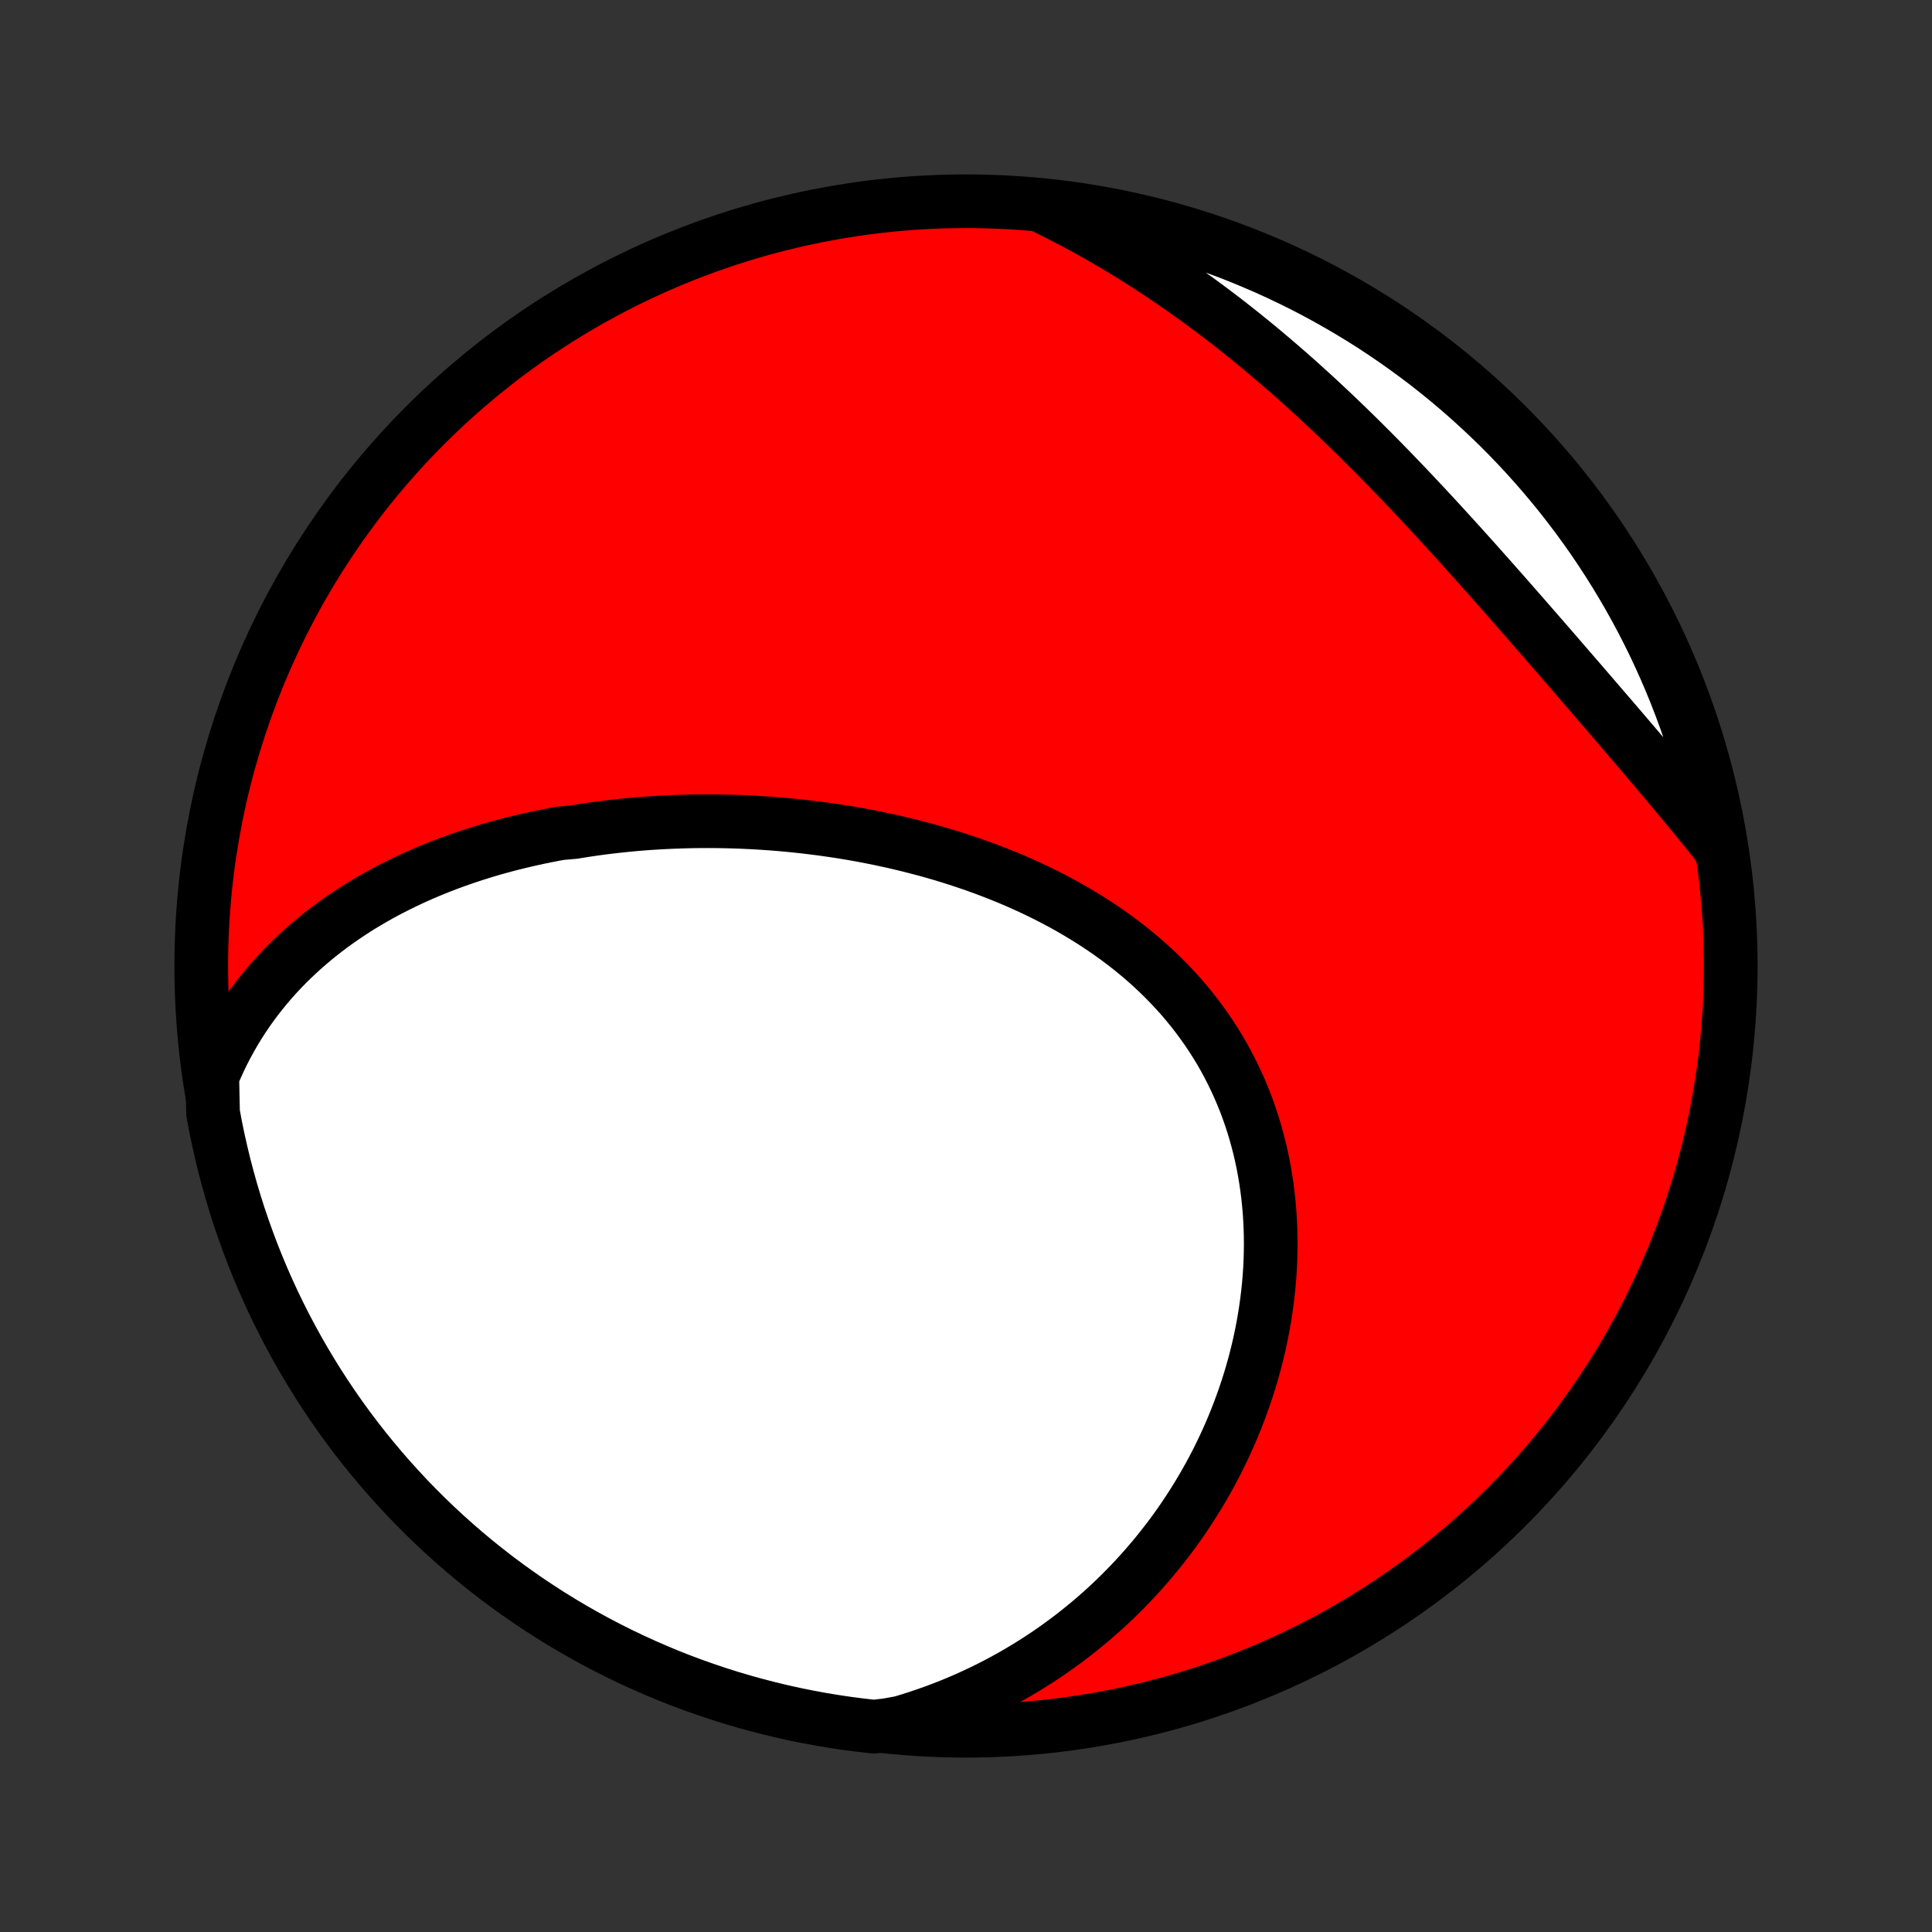 <?xml version="1.0" encoding="utf-8" standalone="no"?>
<!DOCTYPE svg PUBLIC "-//W3C//DTD SVG 1.1//EN"
  "http://www.w3.org/Graphics/SVG/1.1/DTD/svg11.dtd">
<!-- Created with matplotlib (http://matplotlib.org/) -->
<svg height="72pt" version="1.1" viewBox="0 0 72 72" width="72pt" xmlns="http://www.w3.org/2000/svg" xmlns:xlink="http://www.w3.org/1999/xlink">
 <rect x="0" y="0" width="72" height="72" fill="#333333" stroke="none"/>
 <defs>
  <style type="text/css">
*{stroke-linecap:butt;stroke-linejoin:round;}
  </style>
 </defs>
 <g id="figure_1">
  <g id="patch_1">
   <path d="
M0 72
L72 72
L72 0
L0 0
z
" style="fill:none;"/>
  </g>
  <g id="axes_1">
   <g id="PatchCollection_1">
    <defs>
     <path d="
M36 -7.5
C43.558 -7.5 50.808 -10.503 56.153 -15.848
C61.497 -21.192 64.5 -28.442 64.5 -36
C64.5 -43.558 61.497 -50.808 56.153 -56.153
C50.808 -61.497 43.558 -64.5 36 -64.5
C28.442 -64.5 21.192 -61.497 15.848 -56.153
C10.503 -50.808 7.5 -43.558 7.5 -36
C7.5 -28.442 10.503 -21.192 15.848 -15.848
C21.192 -10.503 28.442 -7.5 36 -7.5
z
" id="C0_0_a811fe30f3"/>
     <path d="
M7.911 -31.886
L8.036 -32.183
L8.167 -32.473
L8.304 -32.757
L8.447 -33.034
L8.595 -33.304
L8.747 -33.569
L8.905 -33.827
L9.067 -34.078
L9.234 -34.323
L9.404 -34.563
L9.579 -34.796
L9.758 -35.023
L9.94 -35.245
L10.125 -35.461
L10.314 -35.672
L10.506 -35.877
L10.701 -36.077
L10.899 -36.271
L11.099 -36.46
L11.302 -36.645
L11.507 -36.824
L11.715 -36.999
L11.925 -37.169
L12.137 -37.334
L12.351 -37.495
L12.567 -37.652
L12.784 -37.804
L13.004 -37.952
L13.225 -38.096
L13.447 -38.236
L13.671 -38.371
L13.897 -38.503
L14.124 -38.632
L14.352 -38.756
L14.582 -38.877
L14.813 -38.994
L15.044 -39.108
L15.278 -39.219
L15.512 -39.326
L15.747 -39.43
L15.983 -39.53
L16.22 -39.628
L16.459 -39.722
L16.698 -39.814
L16.938 -39.902
L17.178 -39.987
L17.42 -40.07
L17.663 -40.15
L17.906 -40.227
L18.15 -40.301
L18.395 -40.373
L18.641 -40.441
L18.888 -40.508
L19.135 -40.571
L19.383 -40.632
L19.632 -40.691
L19.882 -40.747
L20.132 -40.801
L20.384 -40.852
L20.636 -40.901
L20.888 -40.947
L21.396 -40.991
L21.651 -41.033
L21.907 -41.073
L22.163 -41.11
L22.42 -41.145
L22.678 -41.177
L22.937 -41.207
L23.197 -41.235
L23.457 -41.261
L23.718 -41.285
L23.98 -41.306
L24.243 -41.325
L24.506 -41.341
L24.771 -41.356
L25.036 -41.368
L25.302 -41.378
L25.569 -41.386
L25.836 -41.392
L26.105 -41.395
L26.374 -41.396
L26.644 -41.395
L26.915 -41.391
L27.186 -41.385
L27.459 -41.377
L27.732 -41.366
L28.006 -41.353
L28.28 -41.338
L28.556 -41.32
L28.832 -41.3
L29.109 -41.277
L29.387 -41.252
L29.666 -41.224
L29.945 -41.194
L30.225 -41.161
L30.505 -41.126
L30.787 -41.088
L31.068 -41.047
L31.351 -41.004
L31.634 -40.958
L31.917 -40.909
L32.201 -40.857
L32.485 -40.802
L32.77 -40.745
L33.054 -40.684
L33.34 -40.621
L33.625 -40.554
L33.91 -40.484
L34.196 -40.411
L34.482 -40.336
L34.767 -40.256
L35.053 -40.174
L35.338 -40.088
L35.623 -39.998
L35.907 -39.905
L36.192 -39.809
L36.475 -39.709
L36.758 -39.606
L37.04 -39.498
L37.321 -39.387
L37.601 -39.273
L37.88 -39.154
L38.157 -39.031
L38.434 -38.905
L38.708 -38.774
L38.981 -38.64
L39.252 -38.501
L39.522 -38.358
L39.789 -38.211
L40.053 -38.06
L40.316 -37.904
L40.576 -37.745
L40.833 -37.58
L41.087 -37.412
L41.338 -37.239
L41.586 -37.061
L41.83 -36.879
L42.071 -36.693
L42.308 -36.502
L42.541 -36.307
L42.77 -36.107
L42.995 -35.902
L43.215 -35.694
L43.431 -35.48
L43.642 -35.263
L43.849 -35.041
L44.05 -34.815
L44.246 -34.584
L44.437 -34.349
L44.622 -34.11
L44.802 -33.867
L44.977 -33.62
L45.145 -33.37
L45.308 -33.115
L45.465 -32.857
L45.616 -32.595
L45.76 -32.329
L45.899 -32.06
L46.031 -31.788
L46.157 -31.513
L46.277 -31.235
L46.391 -30.955
L46.498 -30.671
L46.599 -30.385
L46.693 -30.097
L46.781 -29.806
L46.862 -29.514
L46.938 -29.22
L47.007 -28.924
L47.069 -28.626
L47.125 -28.327
L47.175 -28.027
L47.219 -27.725
L47.257 -27.423
L47.288 -27.12
L47.314 -26.817
L47.333 -26.512
L47.347 -26.208
L47.354 -25.904
L47.356 -25.599
L47.352 -25.295
L47.343 -24.991
L47.328 -24.687
L47.307 -24.384
L47.281 -24.082
L47.249 -23.78
L47.212 -23.479
L47.17 -23.179
L47.123 -22.881
L47.071 -22.583
L47.014 -22.287
L46.952 -21.992
L46.885 -21.698
L46.813 -21.407
L46.737 -21.116
L46.656 -20.828
L46.57 -20.541
L46.48 -20.256
L46.385 -19.973
L46.286 -19.692
L46.183 -19.413
L46.076 -19.136
L45.964 -18.861
L45.849 -18.589
L45.729 -18.319
L45.605 -18.05
L45.477 -17.785
L45.346 -17.521
L45.21 -17.26
L45.071 -17.001
L44.927 -16.745
L44.78 -16.491
L44.63 -16.24
L44.475 -15.992
L44.317 -15.746
L44.156 -15.502
L43.99 -15.261
L43.822 -15.023
L43.649 -14.787
L43.473 -14.555
L43.294 -14.325
L43.111 -14.097
L42.925 -13.873
L42.735 -13.651
L42.542 -13.432
L42.345 -13.216
L42.145 -13.002
L41.941 -12.792
L41.734 -12.584
L41.524 -12.38
L41.31 -12.178
L41.093 -11.979
L40.872 -11.784
L40.648 -11.591
L40.42 -11.402
L40.189 -11.215
L39.955 -11.032
L39.717 -10.852
L39.475 -10.675
L39.23 -10.501
L38.982 -10.331
L38.73 -10.164
L38.474 -10.001
L38.215 -9.841
L37.952 -9.684
L37.686 -9.531
L37.416 -9.382
L37.142 -9.236
L36.865 -9.094
L36.584 -8.956
L36.299 -8.822
L36.01 -8.691
L35.718 -8.565
L35.422 -8.443
L35.122 -8.325
L34.819 -8.211
L34.511 -8.102
L34.2 -7.997
L33.885 -7.896
L33.565 -7.801
L33.061 -7.71
L32.567 -7.652
L32.074 -7.708
L31.582 -7.772
L31.091 -7.845
L30.602 -7.926
L30.114 -8.016
L29.628 -8.114
L29.145 -8.221
L28.663 -8.337
L28.183 -8.461
L27.706 -8.593
L27.232 -8.733
L26.76 -8.882
L26.291 -9.04
L25.824 -9.205
L25.361 -9.378
L24.901 -9.56
L24.445 -9.75
L23.992 -9.948
L23.543 -10.153
L23.097 -10.367
L22.656 -10.588
L22.218 -10.817
L21.785 -11.054
L21.356 -11.298
L20.932 -11.55
L20.512 -11.809
L20.097 -12.076
L19.686 -12.35
L19.281 -12.631
L18.881 -12.919
L18.486 -13.214
L18.096 -13.517
L17.712 -13.826
L17.333 -14.142
L16.96 -14.464
L16.593 -14.793
L16.231 -15.129
L15.876 -15.471
L15.527 -15.819
L15.184 -16.173
L14.848 -16.534
L14.517 -16.9
L14.194 -17.272
L13.877 -17.65
L13.567 -18.033
L13.263 -18.422
L12.967 -18.816
L12.677 -19.215
L12.395 -19.62
L12.12 -20.029
L11.852 -20.444
L11.592 -20.863
L11.338 -21.287
L11.093 -21.715
L10.855 -22.148
L10.625 -22.584
L10.402 -23.025
L10.187 -23.47
L9.98 -23.919
L9.781 -24.371
L9.59 -24.827
L9.407 -25.286
L9.233 -25.749
L9.066 -26.214
L8.907 -26.683
L8.757 -27.154
L8.615 -27.629
L8.482 -28.105
L8.356 -28.585
L8.24 -29.066
L8.131 -29.549
L8.031 -30.035
L7.94 -30.522
z
" id="C0_1_7e808842fd"/>
     <path d="
M38.756 -64.357
L39.058 -64.211
L39.359 -64.061
L39.659 -63.909
L39.958 -63.753
L40.257 -63.594
L40.554 -63.432
L40.85 -63.267
L41.146 -63.098
L41.441 -62.926
L41.734 -62.752
L42.028 -62.574
L42.32 -62.393
L42.611 -62.209
L42.901 -62.021
L43.191 -61.831
L43.48 -61.637
L43.768 -61.441
L44.056 -61.241
L44.342 -61.038
L44.628 -60.832
L44.913 -60.623
L45.197 -60.412
L45.481 -60.197
L45.764 -59.979
L46.046 -59.758
L46.327 -59.534
L46.608 -59.307
L46.887 -59.078
L47.166 -58.846
L47.444 -58.61
L47.722 -58.372
L47.999 -58.132
L48.275 -57.888
L48.55 -57.642
L48.824 -57.394
L49.098 -57.143
L49.371 -56.889
L49.643 -56.633
L49.914 -56.375
L50.184 -56.115
L50.454 -55.852
L50.723 -55.587
L50.991 -55.32
L51.259 -55.052
L51.525 -54.781
L51.791 -54.509
L52.056 -54.234
L52.32 -53.959
L52.584 -53.682
L52.846 -53.403
L53.108 -53.123
L53.37 -52.842
L53.63 -52.56
L53.889 -52.277
L54.148 -51.993
L54.406 -51.709
L54.663 -51.423
L54.92 -51.138
L55.175 -50.851
L55.43 -50.565
L55.684 -50.278
L55.938 -49.991
L56.19 -49.704
L56.442 -49.417
L56.693 -49.131
L56.943 -48.844
L57.192 -48.559
L57.441 -48.273
L57.688 -47.988
L57.935 -47.704
L58.18 -47.42
L58.425 -47.137
L58.669 -46.855
L58.912 -46.574
L59.153 -46.294
L59.394 -46.015
L59.633 -45.736
L59.872 -45.459
L60.109 -45.183
L60.345 -44.908
L60.579 -44.634
L60.812 -44.361
L61.044 -44.089
L61.274 -43.819
L61.503 -43.549
L61.73 -43.281
L61.955 -43.014
L62.179 -42.748
L62.401 -42.483
L62.621 -42.219
L62.839 -41.957
L63.056 -41.695
L63.27 -41.435
L63.482 -41.175
L63.692 -40.916
L63.9 -40.659
L64.075 -40.402
L63.986 -40.901
L63.887 -41.39
L63.78 -41.878
L63.665 -42.364
L63.541 -42.848
L63.409 -43.329
L63.269 -43.809
L63.12 -44.286
L62.963 -44.761
L62.798 -45.233
L62.624 -45.702
L62.443 -46.168
L62.253 -46.631
L62.056 -47.091
L61.85 -47.548
L61.637 -48.001
L61.416 -48.45
L61.187 -48.895
L60.95 -49.337
L60.706 -49.775
L60.454 -50.208
L60.195 -50.637
L59.928 -51.062
L59.655 -51.481
L59.374 -51.897
L59.086 -52.307
L58.79 -52.713
L58.488 -53.113
L58.179 -53.508
L57.863 -53.898
L57.541 -54.282
L57.212 -54.661
L56.877 -55.034
L56.535 -55.401
L56.187 -55.763
L55.833 -56.118
L55.472 -56.467
L55.106 -56.81
L54.734 -57.147
L54.357 -57.477
L53.973 -57.801
L53.585 -58.118
L53.191 -58.428
L52.791 -58.732
L52.387 -59.028
L51.977 -59.318
L51.563 -59.6
L51.144 -59.876
L50.72 -60.144
L50.292 -60.404
L49.859 -60.657
L49.423 -60.903
L48.982 -61.141
L48.537 -61.372
L48.089 -61.594
L47.636 -61.809
L47.181 -62.016
L46.721 -62.215
L46.259 -62.407
L45.793 -62.59
L45.325 -62.765
L44.853 -62.931
L44.379 -63.09
L43.902 -63.24
L43.423 -63.383
L42.942 -63.516
L42.458 -63.642
L41.973 -63.759
L41.486 -63.867
L40.997 -63.967
L40.506 -64.059
L40.014 -64.141
L39.522 -64.216
z
" id="C0_2_8b8c142ea8"/>
    </defs>
    <g clip-path="url(#p1bffca34e9)">
     <use style="fill:#ff0000;stroke:#000000;stroke-width:2.0;" x="0.0" xlink:href="#C0_0_a811fe30f3" y="72.0"/>
    </g>
    <g clip-path="url(#p1bffca34e9)">
     <use style="fill:#ffffff;stroke:#000000;stroke-width:2.0;" x="0.0" xlink:href="#C0_1_7e808842fd" y="72.0"/>
    </g>
    <g clip-path="url(#p1bffca34e9)">
     <use style="fill:#ffffff;stroke:#000000;stroke-width:2.0;" x="0.0" xlink:href="#C0_2_8b8c142ea8" y="72.0"/>
    </g>
   </g>
  </g>
 </g>
 <defs>
  <clipPath id="p1bffca34e9">
   <rect height="72.0" width="72.0" x="0.0" y="0.0"/>
  </clipPath>
 </defs>
</svg>
